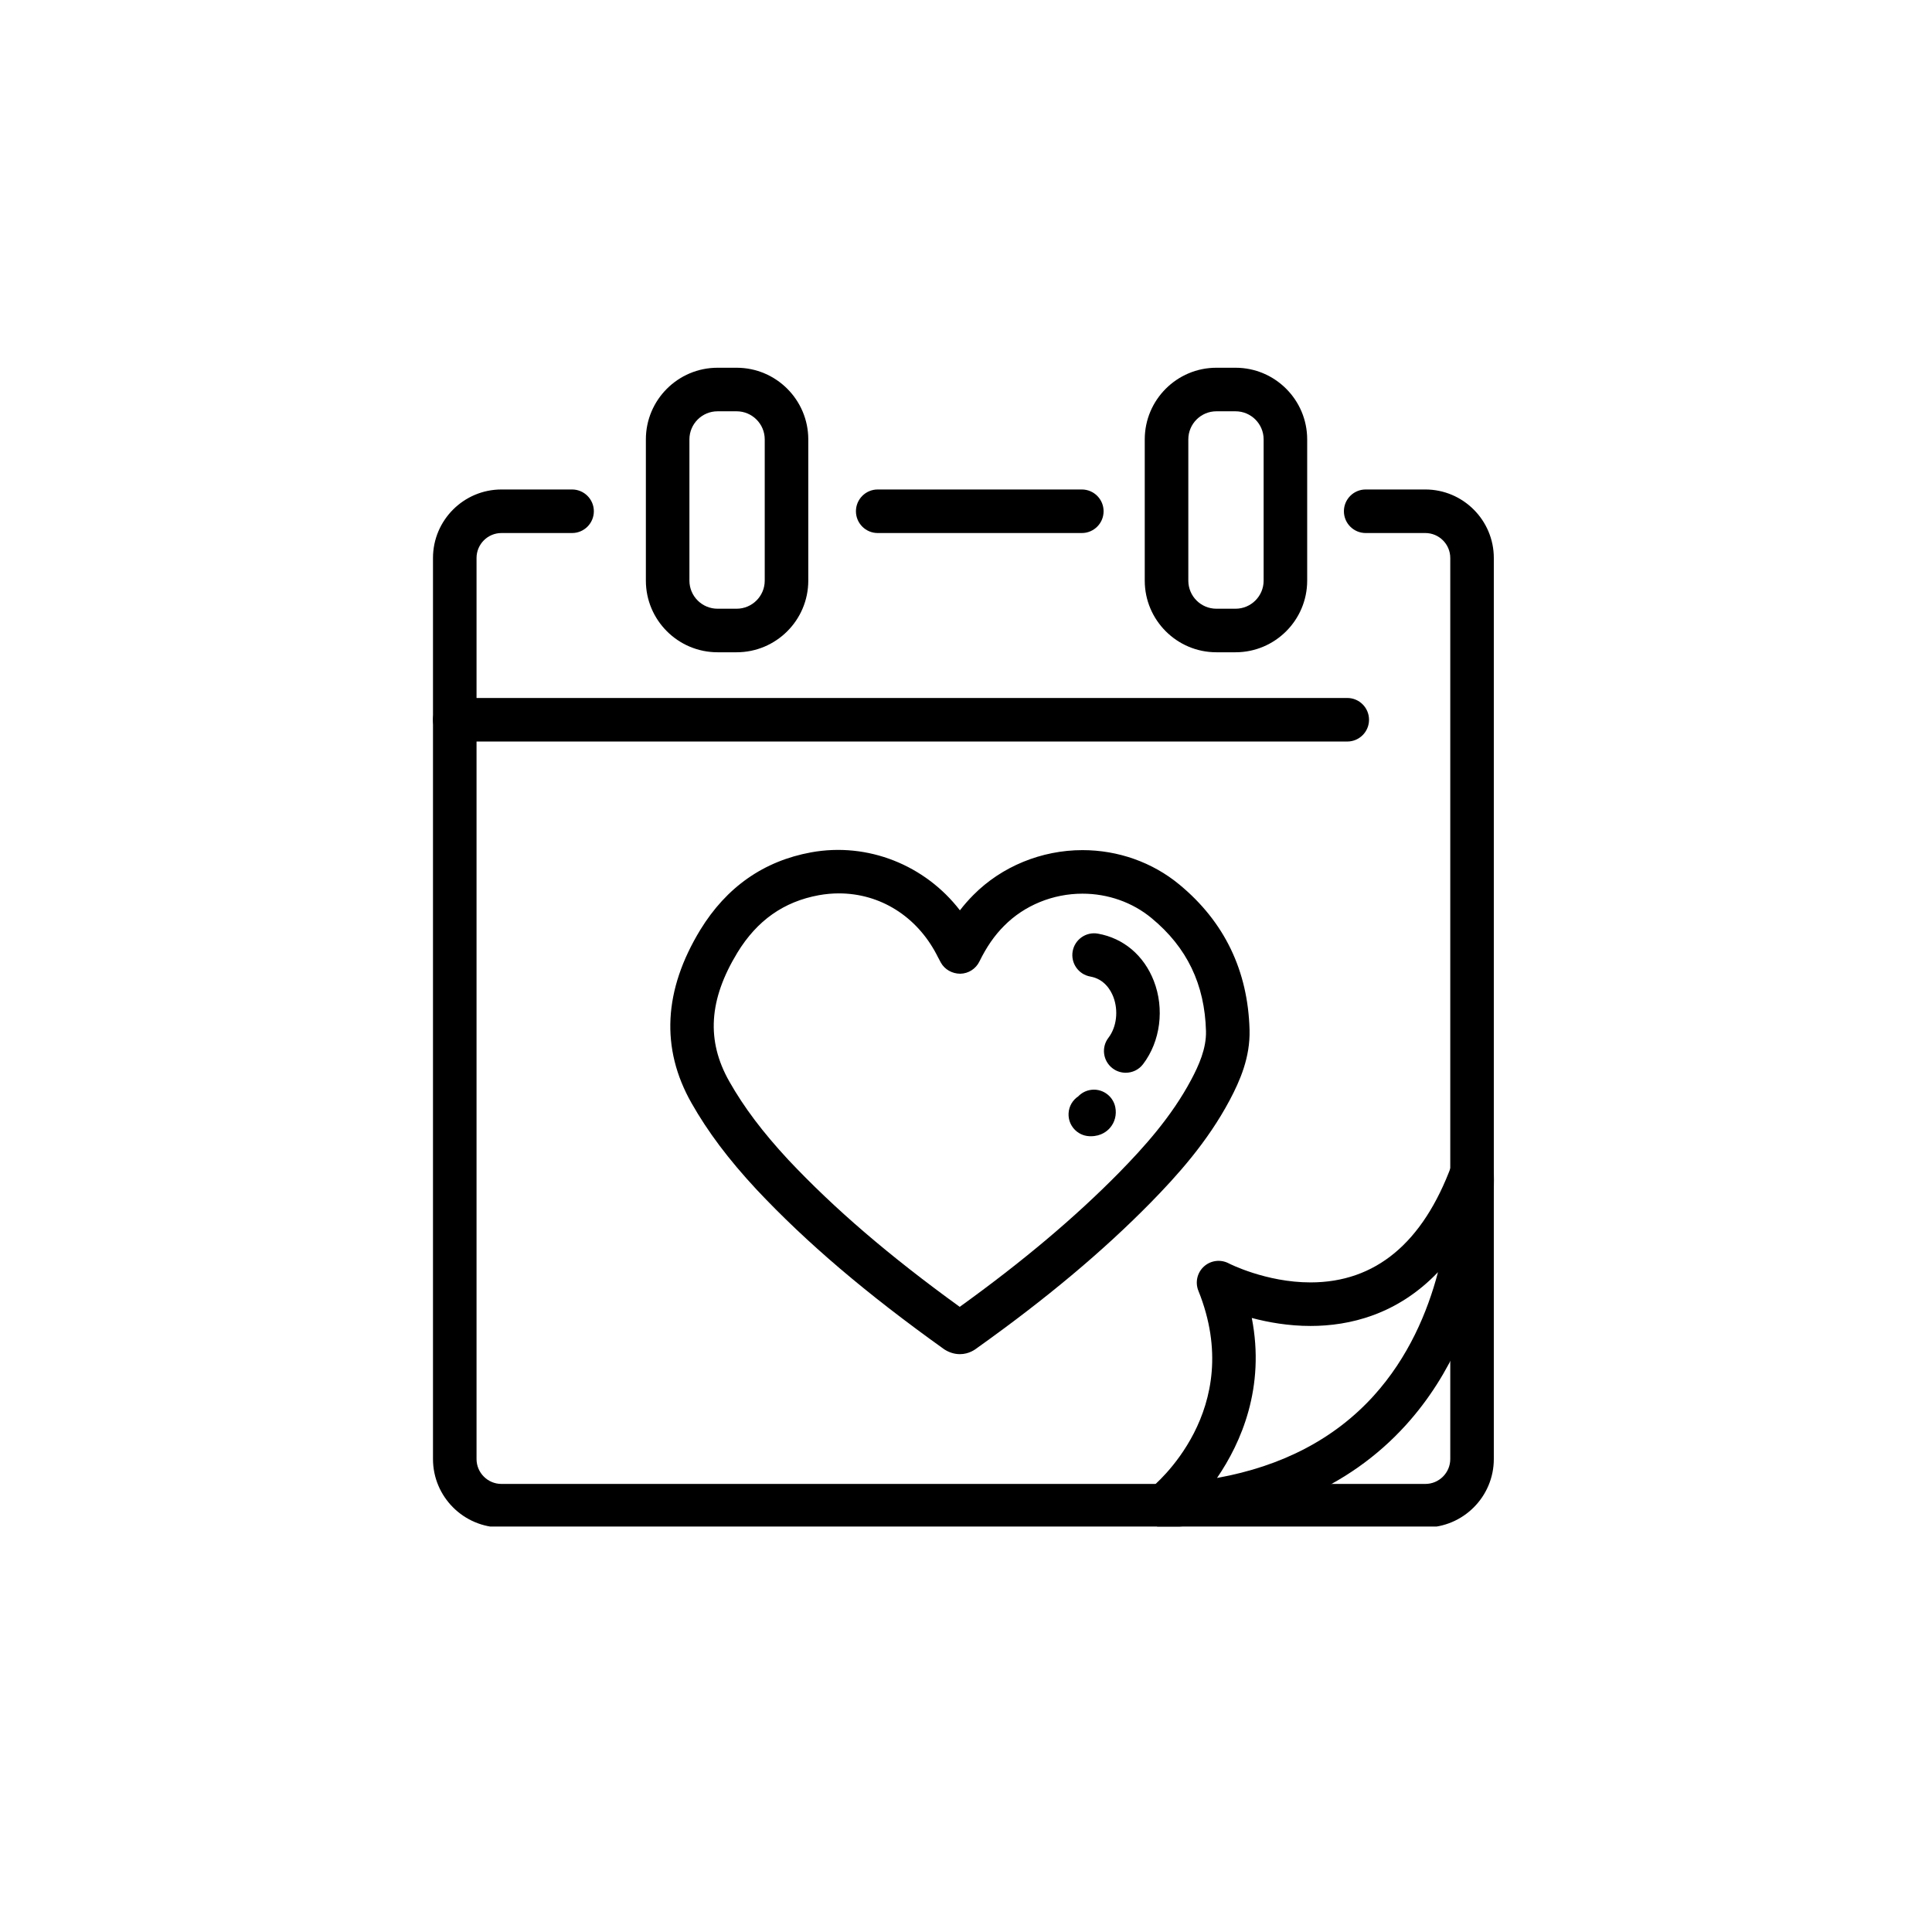<svg xmlns="http://www.w3.org/2000/svg" xmlns:xlink="http://www.w3.org/1999/xlink" width="500" zoomAndPan="magnify" viewBox="0 0 375 375" height="500" preserveAspectRatio="xMidYMid meet" version="1.0"><defs><clipPath id="dfbbb7e062"><path d="M 125 71.301 L 157 71.301 L 157 127 L 125 127 Z M 125 71.301 " clip-rule="nonzero"/></clipPath><clipPath id="e7ff9c231d"><path d="M 222 71.301 L 254 71.301 L 254 127 L 222 127 Z M 222 71.301 " clip-rule="nonzero"/></clipPath><clipPath id="c5a7798141"><path d="M 221 223 L 290 223 L 290 296.301 L 221 296.301 Z M 221 223 " clip-rule="nonzero"/></clipPath><clipPath id="c3b34bc0ac"><path d="M 84 95 L 290 95 L 290 296.301 L 84 296.301 Z M 84 95 " clip-rule="nonzero"/></clipPath></defs><path fill="#000000" d="M 261.504 143.93 L 88.27 143.93 C 85.938 143.93 84.043 142.039 84.043 139.703 C 84.043 137.367 85.938 135.477 88.27 135.477 L 261.5 135.477 C 263.836 135.477 265.727 137.367 265.727 139.703 C 265.73 142.039 263.836 143.93 261.504 143.93 Z M 261.504 143.93 " fill-opacity="1" fill-rule="nonzero"/><g clip-path="url(#dfbbb7e062)"><path fill="#000000" d="M 142.98 126.605 L 139.273 126.605 C 131.605 126.605 125.363 120.367 125.363 112.703 L 125.363 85.285 C 125.363 77.617 131.605 71.379 139.273 71.379 L 142.98 71.379 C 150.648 71.379 156.887 77.617 156.887 85.285 L 156.887 112.703 C 156.887 120.367 150.648 126.605 142.98 126.605 Z M 139.273 79.832 C 136.266 79.832 133.816 82.277 133.816 85.285 L 133.816 112.703 C 133.816 115.711 136.266 118.152 139.273 118.152 L 142.98 118.152 C 145.988 118.152 148.434 115.707 148.434 112.703 L 148.434 85.285 C 148.434 82.277 145.984 79.832 142.98 79.832 Z M 139.273 79.832 " fill-opacity="1" fill-rule="nonzero"/></g><g clip-path="url(#e7ff9c231d)"><path fill="#000000" d="M 239.82 126.605 L 236.094 126.605 C 228.43 126.605 222.195 120.367 222.195 112.703 L 222.195 85.285 C 222.195 77.617 228.43 71.379 236.094 71.379 L 239.82 71.379 C 247.484 71.379 253.723 77.617 253.723 85.285 L 253.723 112.703 C 253.723 120.367 247.484 126.605 239.82 126.605 Z M 236.098 79.832 C 233.094 79.832 230.652 82.277 230.652 85.285 L 230.652 112.703 C 230.652 115.711 233.094 118.152 236.098 118.152 L 239.82 118.152 C 242.828 118.152 245.27 115.707 245.27 112.703 L 245.27 85.285 C 245.27 82.277 242.824 79.832 239.82 79.832 Z M 236.098 79.832 " fill-opacity="1" fill-rule="nonzero"/></g><path fill="#000000" d="M 209.98 103.461 L 170.363 103.461 C 168.031 103.461 166.137 101.57 166.137 99.234 C 166.137 96.902 168.031 95.008 170.363 95.008 L 209.98 95.008 C 212.316 95.008 214.207 96.902 214.207 99.234 C 214.207 101.57 212.316 103.461 209.98 103.461 Z M 209.98 103.461 " fill-opacity="1" fill-rule="nonzero"/><g clip-path="url(#c5a7798141)"><path fill="#000000" d="M 225.887 296.484 C 224.133 296.484 222.551 295.395 221.93 293.734 C 221.293 292.016 221.832 290.082 223.27 288.941 C 224.059 288.309 241.93 273.676 232.605 250.535 C 231.941 248.895 232.375 247.008 233.691 245.82 C 235.008 244.633 236.918 244.391 238.492 245.215 C 238.551 245.25 245.715 248.914 254.367 248.914 C 266.969 248.914 276.184 241.262 281.75 226.176 C 282.445 224.289 284.379 223.148 286.355 223.461 C 288.336 223.762 289.836 225.418 289.938 227.426 C 289.996 228.598 291.176 256.426 272.867 276.617 C 261.773 288.852 246.035 295.535 226.086 296.48 C 226.023 296.48 225.957 296.484 225.887 296.484 Z M 242.973 255.816 C 245.602 269.277 240.938 279.977 236.223 286.871 C 248.879 284.594 259.07 279.254 266.609 270.945 C 273.379 263.477 277.09 254.645 279.113 246.926 C 271.195 255.207 261.902 257.367 254.371 257.367 C 250.109 257.367 246.188 256.672 242.973 255.816 Z M 242.973 255.816 " fill-opacity="1" fill-rule="nonzero"/></g><g clip-path="url(#c3b34bc0ac)"><path fill="#000000" d="M 276.652 296.484 L 97.336 296.484 C 90.008 296.484 84.043 290.523 84.043 283.195 L 84.043 108.305 C 84.043 100.977 90.004 95.008 97.336 95.008 L 111.039 95.008 C 113.371 95.008 115.266 96.902 115.266 99.234 C 115.266 101.57 113.371 103.461 111.039 103.461 L 97.336 103.461 C 94.664 103.461 92.496 105.633 92.496 108.305 L 92.496 283.195 C 92.496 285.863 94.664 288.031 97.336 288.031 L 276.652 288.031 C 279.324 288.031 281.496 285.863 281.496 283.195 L 281.496 108.305 C 281.496 105.633 279.324 103.461 276.652 103.461 L 265.078 103.461 C 262.742 103.461 260.852 101.57 260.852 99.234 C 260.852 96.902 262.742 95.008 265.078 95.008 L 276.652 95.008 C 283.98 95.008 289.949 100.973 289.949 108.305 L 289.949 283.195 C 289.949 290.523 283.98 296.484 276.652 296.484 Z M 276.652 296.484 " fill-opacity="1" fill-rule="nonzero"/></g><path fill="#000000" d="M 186.316 262.84 C 185.27 262.84 184.25 262.527 183.285 261.91 C 168.105 251.059 156.578 241.238 146.84 230.883 C 141.391 225.016 137.387 219.684 134.211 214.082 C 128.215 203.508 128.789 192.207 135.926 180.484 C 141.012 172.18 148.242 167.121 157.434 165.441 C 168.457 163.434 179.562 167.922 186.32 176.695 C 187.133 175.637 188.004 174.648 188.941 173.707 C 194.418 168.184 202.141 165.008 210.117 165.008 C 217.027 165.008 223.699 167.375 228.902 171.68 C 237.652 178.902 242.238 188.41 242.539 199.941 C 242.664 205.266 240.664 209.801 238.691 213.527 C 234.34 221.711 228.449 228.223 223.262 233.512 C 214.016 242.914 203.059 252.086 189.762 261.566 C 189.258 261.953 188.074 262.84 186.316 262.84 Z M 162.82 173.406 C 161.535 173.406 160.23 173.527 158.941 173.758 C 152.133 175.004 146.961 178.645 143.137 184.891 C 137.57 194.039 137.07 201.996 141.559 209.914 C 144.402 214.93 148.043 219.762 153.012 225.117 C 161.973 234.637 172.586 243.746 186.281 253.66 C 198.531 244.836 208.664 236.297 217.227 227.594 C 221.984 222.738 227.375 216.793 231.215 209.57 C 232.68 206.812 234.164 203.527 234.082 200.156 C 233.844 191.062 230.391 183.875 223.508 178.199 C 219.82 175.145 215.062 173.461 210.109 173.461 C 204.375 173.461 198.84 175.727 194.926 179.676 C 193.035 181.562 191.504 183.77 190.098 186.637 C 189.402 188.059 187.969 188.969 186.391 189 C 184.805 188.992 183.344 188.18 182.59 186.793 C 182.332 186.324 182.156 185.977 181.992 185.66 L 181.777 185.242 C 177.891 177.828 170.809 173.406 162.82 173.406 Z M 162.82 173.406 " fill-opacity="1" fill-rule="nonzero"/><path fill="#000000" d="M 218.504 208.219 C 217.605 208.219 216.707 207.941 215.938 207.352 C 214.082 205.934 213.727 203.281 215.148 201.43 C 216.75 199.336 217.121 196.129 216.082 193.457 C 215.594 192.207 214.363 190.031 211.633 189.547 C 209.332 189.141 207.801 186.949 208.203 184.645 C 208.613 182.348 210.801 180.809 213.105 181.219 C 218.074 182.102 222.027 185.441 223.953 190.387 C 226.059 195.789 225.238 202.141 221.863 206.559 C 221.035 207.652 219.773 208.219 218.504 208.219 Z M 218.504 208.219 " fill-opacity="1" fill-rule="nonzero"/><path fill="#000000" d="M 211.734 220.543 C 211.629 220.543 211.52 220.539 211.414 220.535 C 209.082 220.414 207.289 218.426 207.41 216.098 C 207.48 214.703 208.219 213.508 209.297 212.793 C 209.871 212.195 210.625 211.762 211.5 211.586 C 213.77 211.125 216.012 212.605 216.477 214.898 C 216.77 216.355 216.398 217.816 215.461 218.906 C 214.922 219.531 213.738 220.543 211.734 220.543 Z M 211.734 220.543 " fill-opacity="1" fill-rule="nonzero"/></svg>